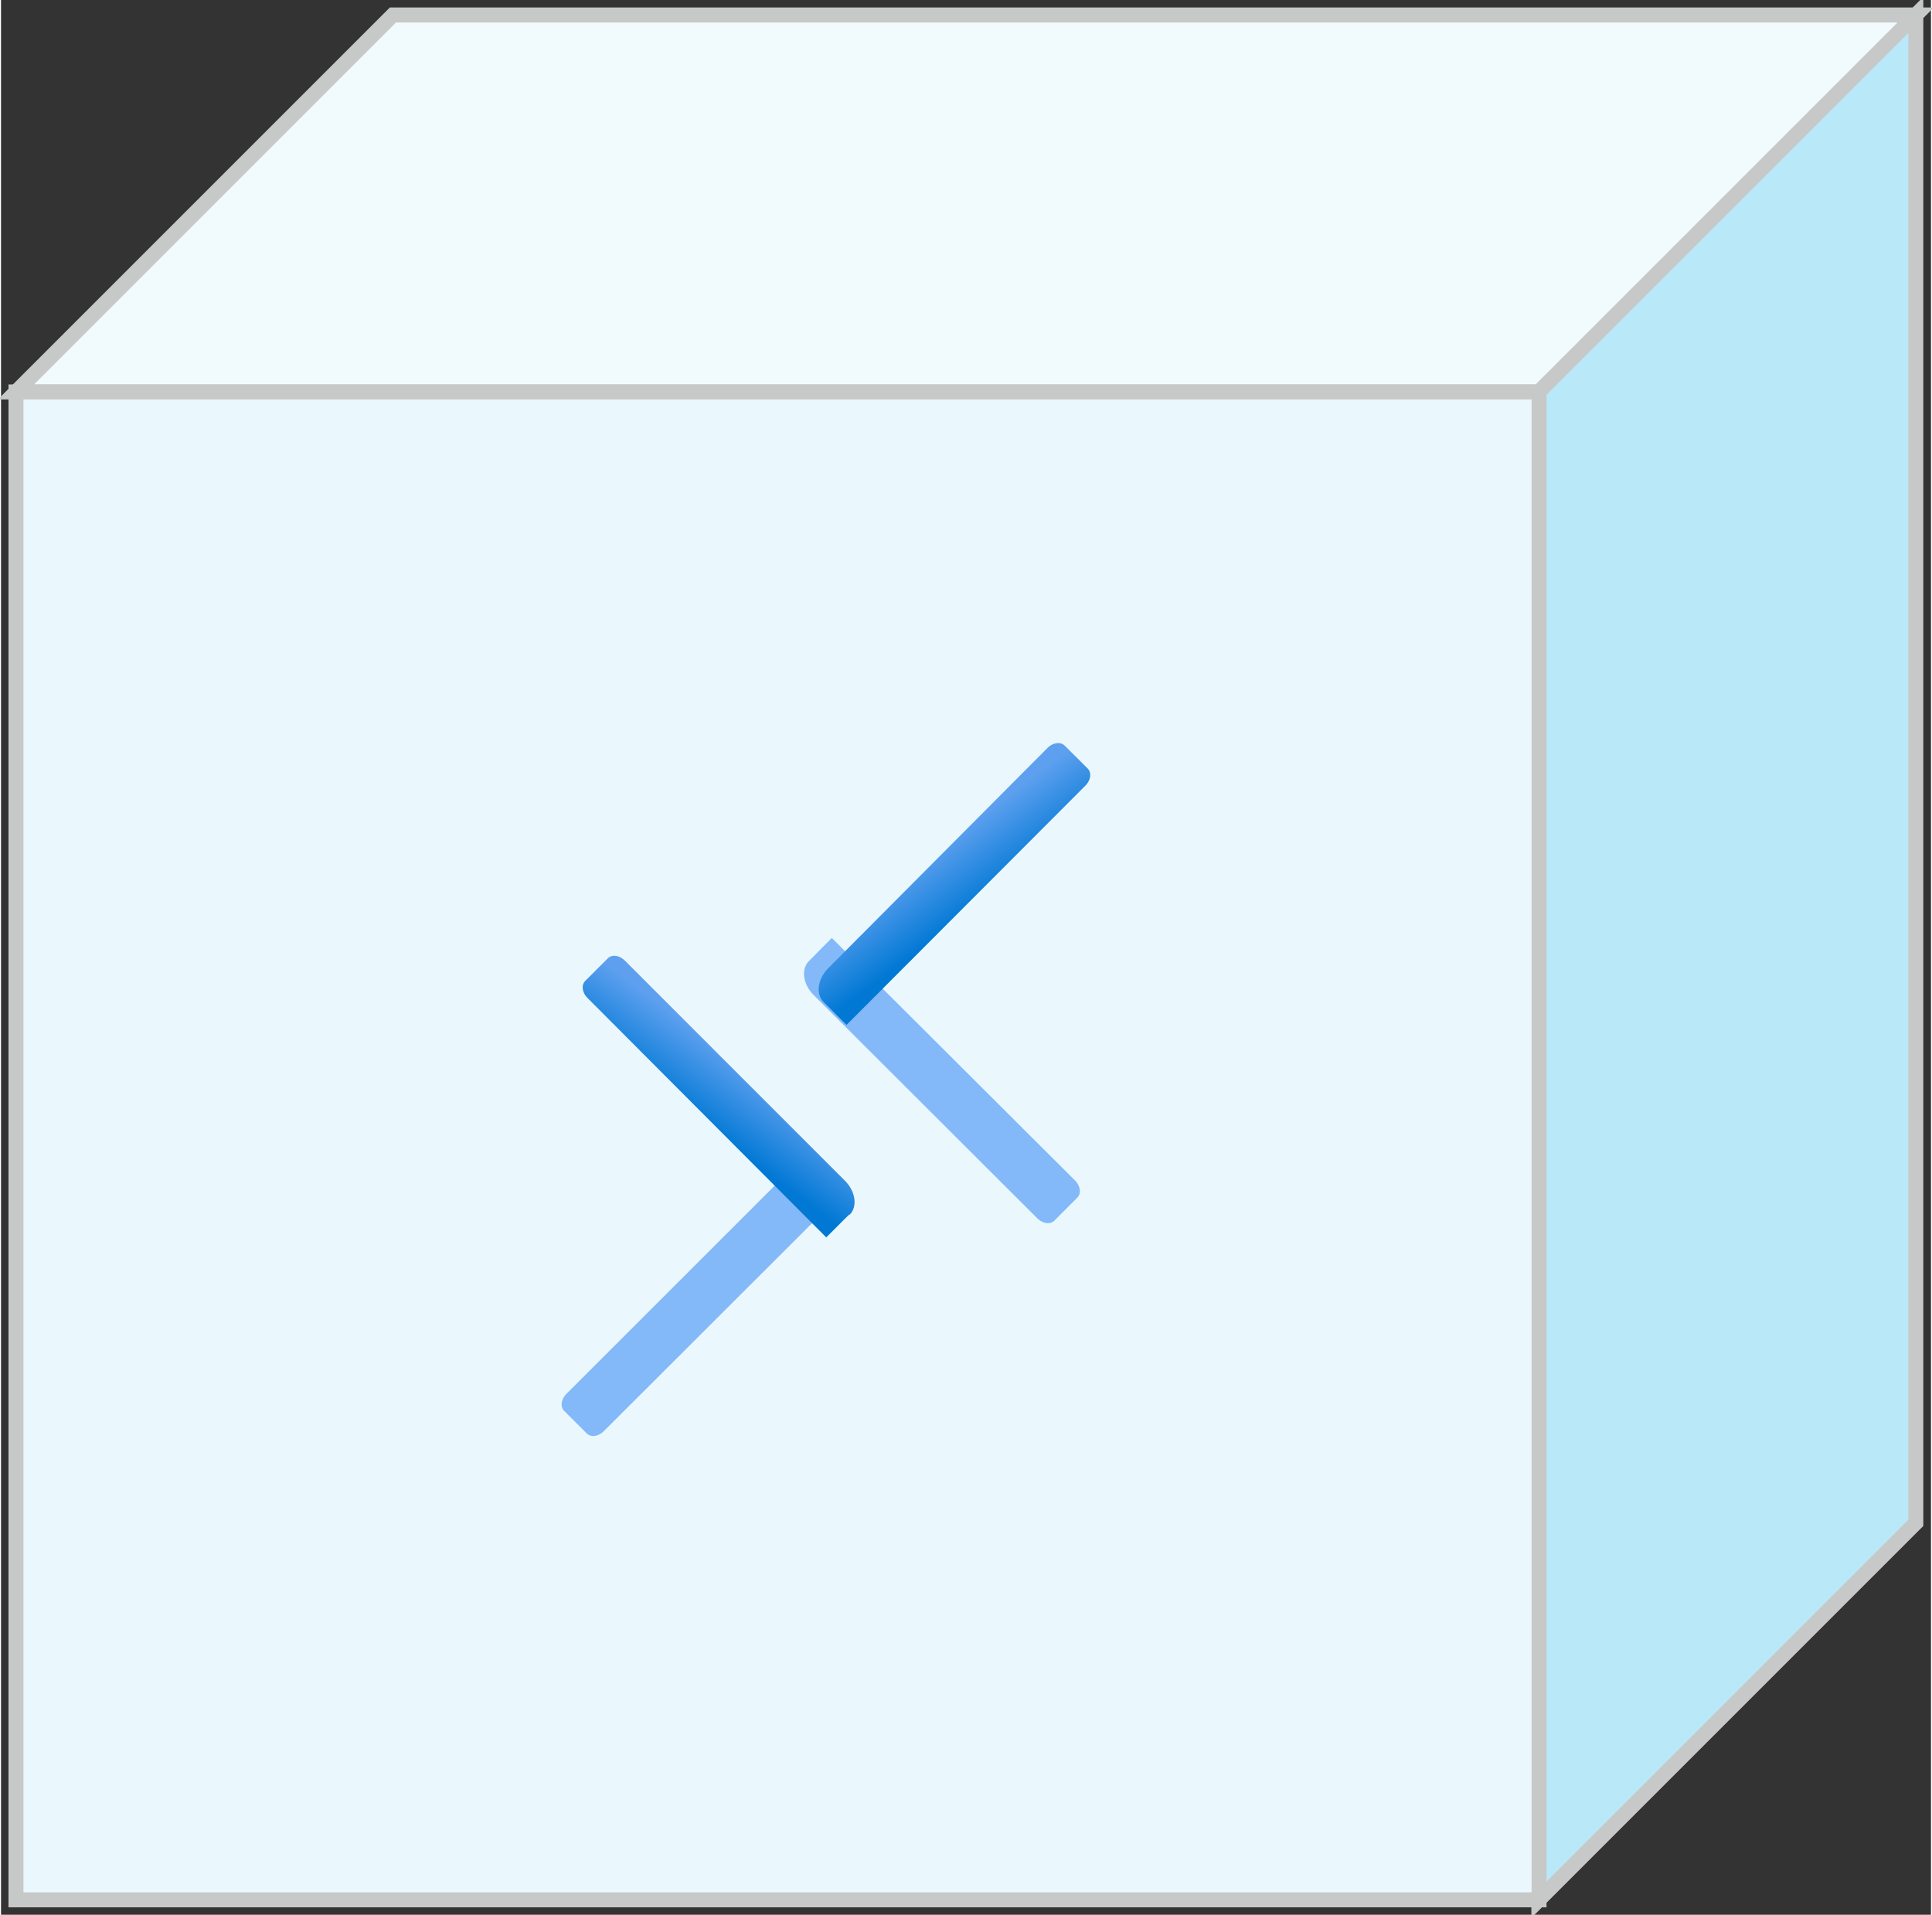 <?xml version="1.0" encoding="UTF-8" standalone="no"?>
<!DOCTYPE svg PUBLIC "-//W3C//DTD SVG 1.1//EN" "http://www.w3.org/Graphics/SVG/1.1/DTD/svg11.dtd">
<!-- Generated by Microsoft Visio, SVG Export bastion-instance-zone-traffic.svg Page-1 -->
<svg xmlns="http://www.w3.org/2000/svg" xmlns:xlink="http://www.w3.org/1999/xlink" xmlns:ev="http://www.w3.org/2001/xml-events"
		xmlns:v="http://schemas.microsoft.com/visio/2003/SVGExtensions/" width="0.448in" height="0.444in"
		viewBox="0 0 32.253 31.999" xml:space="preserve" color-interpolation-filters="sRGB" class="st7">
	<rect x="0" y="0" width="32.253" height="31.999" fill="#333333" stroke="none"/>
	<v:documentProperties v:langID="2052" v:viewMarkup="false"/>

	<style type="text/css">
	<![CDATA[
		.st1 {fill:#f1fbfe;stroke:#c7c8c8;stroke-width:0.25}
		.st2 {fill:#b9e8f9;stroke:#c7c8c8;stroke-width:0.25}
		.st3 {fill:#eaf8fd;stroke:#c7c8c8;stroke-width:0.25}
		.st4 {fill:#83b9f9;stroke:none;stroke-linecap:butt;stroke-width:0.75}
		.st5 {fill:url(#grad0-15);stroke:none;stroke-linecap:butt;stroke-width:0.75}
		.st6 {fill:url(#grad0-21);stroke:none;stroke-linecap:butt;stroke-width:0.75}
		.st7 {fill:none;fill-rule:evenodd;font-size:12px;overflow:visible;stroke-linecap:square;stroke-miterlimit:3}
	]]>
	</style>

	<defs id="Patterns_And_Gradients">
		<linearGradient id="grad0-15" x1="0" y1="0" x2="1" y2="0" gradientTransform="rotate(45.081 0.5 0.5)">
			<stop offset="0" stop-color="#5ea0ef" stop-opacity="1"/>
			<stop offset="1" stop-color="#0078d4" stop-opacity="1"/>
		</linearGradient>
		<linearGradient id="grad0-21" x1="0" y1="0" x2="1" y2="0" gradientTransform="rotate(-45.081 0.5 0.5)">
			<stop offset="0" stop-color="#5ea0ef" stop-opacity="1"/>
			<stop offset="1" stop-color="#0078d4" stop-opacity="1"/>
		</linearGradient>
	</defs>
	<g v:mID="0" v:index="1" v:groupContext="foregroundPage">
		<v:userDefs>
			<v:ud v:nameU="visNavType" v:val="VT0(1):26"/>
		</v:userDefs>
		<title>Page-1</title>
		<v:pageProperties v:drawingScale="0.0138889" v:pageScale="0.0138889" v:drawingUnits="29" v:shadowOffsetX="8.50394"
				v:shadowOffsetY="-8.50394"/>
		<g id="group1011-1" transform="translate(0.25,-0.25)" v:mID="1011" v:groupContext="group">
			<v:userDefs>
				<v:ud v:nameU="visNavOrder" v:val="VT0(26000):26"/>
			</v:userDefs>
			<title>Sheet.1011</title>
			<g id="group1003-2" v:mID="1003" v:groupContext="group">
				<v:userDefs>
					<v:ud v:nameU="visVersion" v:prompt="" v:val="VT0(15):26"/>
					<v:ud v:nameU="visNavOrder" v:val="VT0(24000):26"/>
				</v:userDefs>
				<title>Cube.1003</title>
				<g id="shape1004-3" v:mID="1004" v:groupContext="shape">
					<title>Sheet.1004</title>
					<v:userDefs>
						<v:ud v:nameU="ControlHeight" v:prompt="" v:val="VT0(0.94488188976378):24"/>
						<v:ud v:nameU="FillForegnd" v:prompt="" v:val="VT5(1)"/>
						<v:ud v:nameU="ControlHeight" v:prompt="" v:val="VT0(0.34999236902382):1"/>
						<v:ud v:nameU="FillForegnd" v:prompt="" v:val="VT5(#eaf8fd)"/>
					</v:userDefs>
					<path d="M0 6.8 L25.45 6.8 L31.75 0.5 L6.3 0.5 L0 6.8 Z" class="st1"/>
				</g>
				<g id="shape1005-5" v:mID="1005" v:groupContext="shape">
					<title>Sheet.1005</title>
					<v:userDefs>
						<v:ud v:nameU="ControlHeight" v:prompt="" v:val="VT0(0.94488188976378):24"/>
						<v:ud v:nameU="FillForegnd" v:prompt="" v:val="VT5(1)"/>
						<v:ud v:nameU="ControlHeight" v:prompt="" v:val="VT0(0.34999236902382):1"/>
						<v:ud v:nameU="FillForegnd" v:prompt="" v:val="VT5(#eaf8fd)"/>
					</v:userDefs>
					<path d="M25.45 32 L31.75 25.7 L31.75 0.5 L25.45 6.8 L25.45 32 Z" class="st2"/>
				</g>
				<g id="shape1003-7" v:mID="1003" v:groupContext="groupContent">
					<rect x="0" y="6.8" width="25.453" height="25.2" class="st3"/>
				</g>
			</g>
			<g id="group1006-9" transform="translate(8.656,-7.34)" v:mID="1006" v:groupContext="group">
				<v:userDefs>
					<v:ud v:nameU="visNavOrder" v:val="VT0(25000):26"/>
				</v:userDefs>
				<title>Sheet.1006</title>
				<g id="shape1007-10" v:mID="1007" v:groupContext="shape" transform="translate(31.655,41.831) rotate(134.919)">
					<title>Sheet.1007</title>
					<path d="M5.87 26.03 L6.41 26.03 a0.173 0.229 0 0 1 0.173 0.229 L6.58 31.54 a0.346 0.458 0 0 1
								 -0.346 0.458 L5.69 32 L5.69 26.26 a0.173 0.229 0 0 1 0.173 -0.229 Z" class="st4"/>
				</g>
				<g id="shape1008-12" v:mID="1008" v:groupContext="shape" transform="translate(23.181,-2.566) rotate(44.919)">
					<title>Sheet.1008</title>
					<path d="M5.84 26.12 L6.38 26.12 a0.173 0.229 0 0 1 0.173 0.229 L6.55 32 L6.01 32 a0.346 0.458
								 0 0 1 -0.346 -0.458 L5.66 26.35 a0.173 0.229 0 0 1 0.173 -0.229 L5.84 26.12 Z"
							class="st5"/>
				</g>
				<g id="shape1009-16" v:mID="1009" v:groupContext="shape" transform="translate(21.631,7.035) rotate(45.081)">
					<title>Sheet.1009</title>
					<path d="M1.99 26.03 L2.53 26.03 a0.346 0.458 0 0 1 0.346 0.458 L2.88 31.77 a0.173 0.229 0 0 1 -0.173
								 0.229 L2.17 32 a0.173 0.229 0 0 1 -0.173 -0.229 L1.99 26.03 Z" class="st4"/>
				</g>
				<g id="shape1010-18" v:mID="1010" v:groupContext="shape" transform="translate(25.389,44.71) rotate(135.081)">
					<title>Sheet.1010</title>
					<path d="M2.37 26.12 L2.91 26.12 L2.91 31.77 a0.173 0.229 0 0 1 -0.173 0.229 L2.2 32 a0.173 0.229
								 0 0 1 -0.173 -0.229 L2.02 26.57 a0.346 0.458 0 0 1 0.346 -0.458 L2.37 26.12 Z"
							class="st6"/>
				</g>
			</g>
		</g>
	</g>
</svg>
